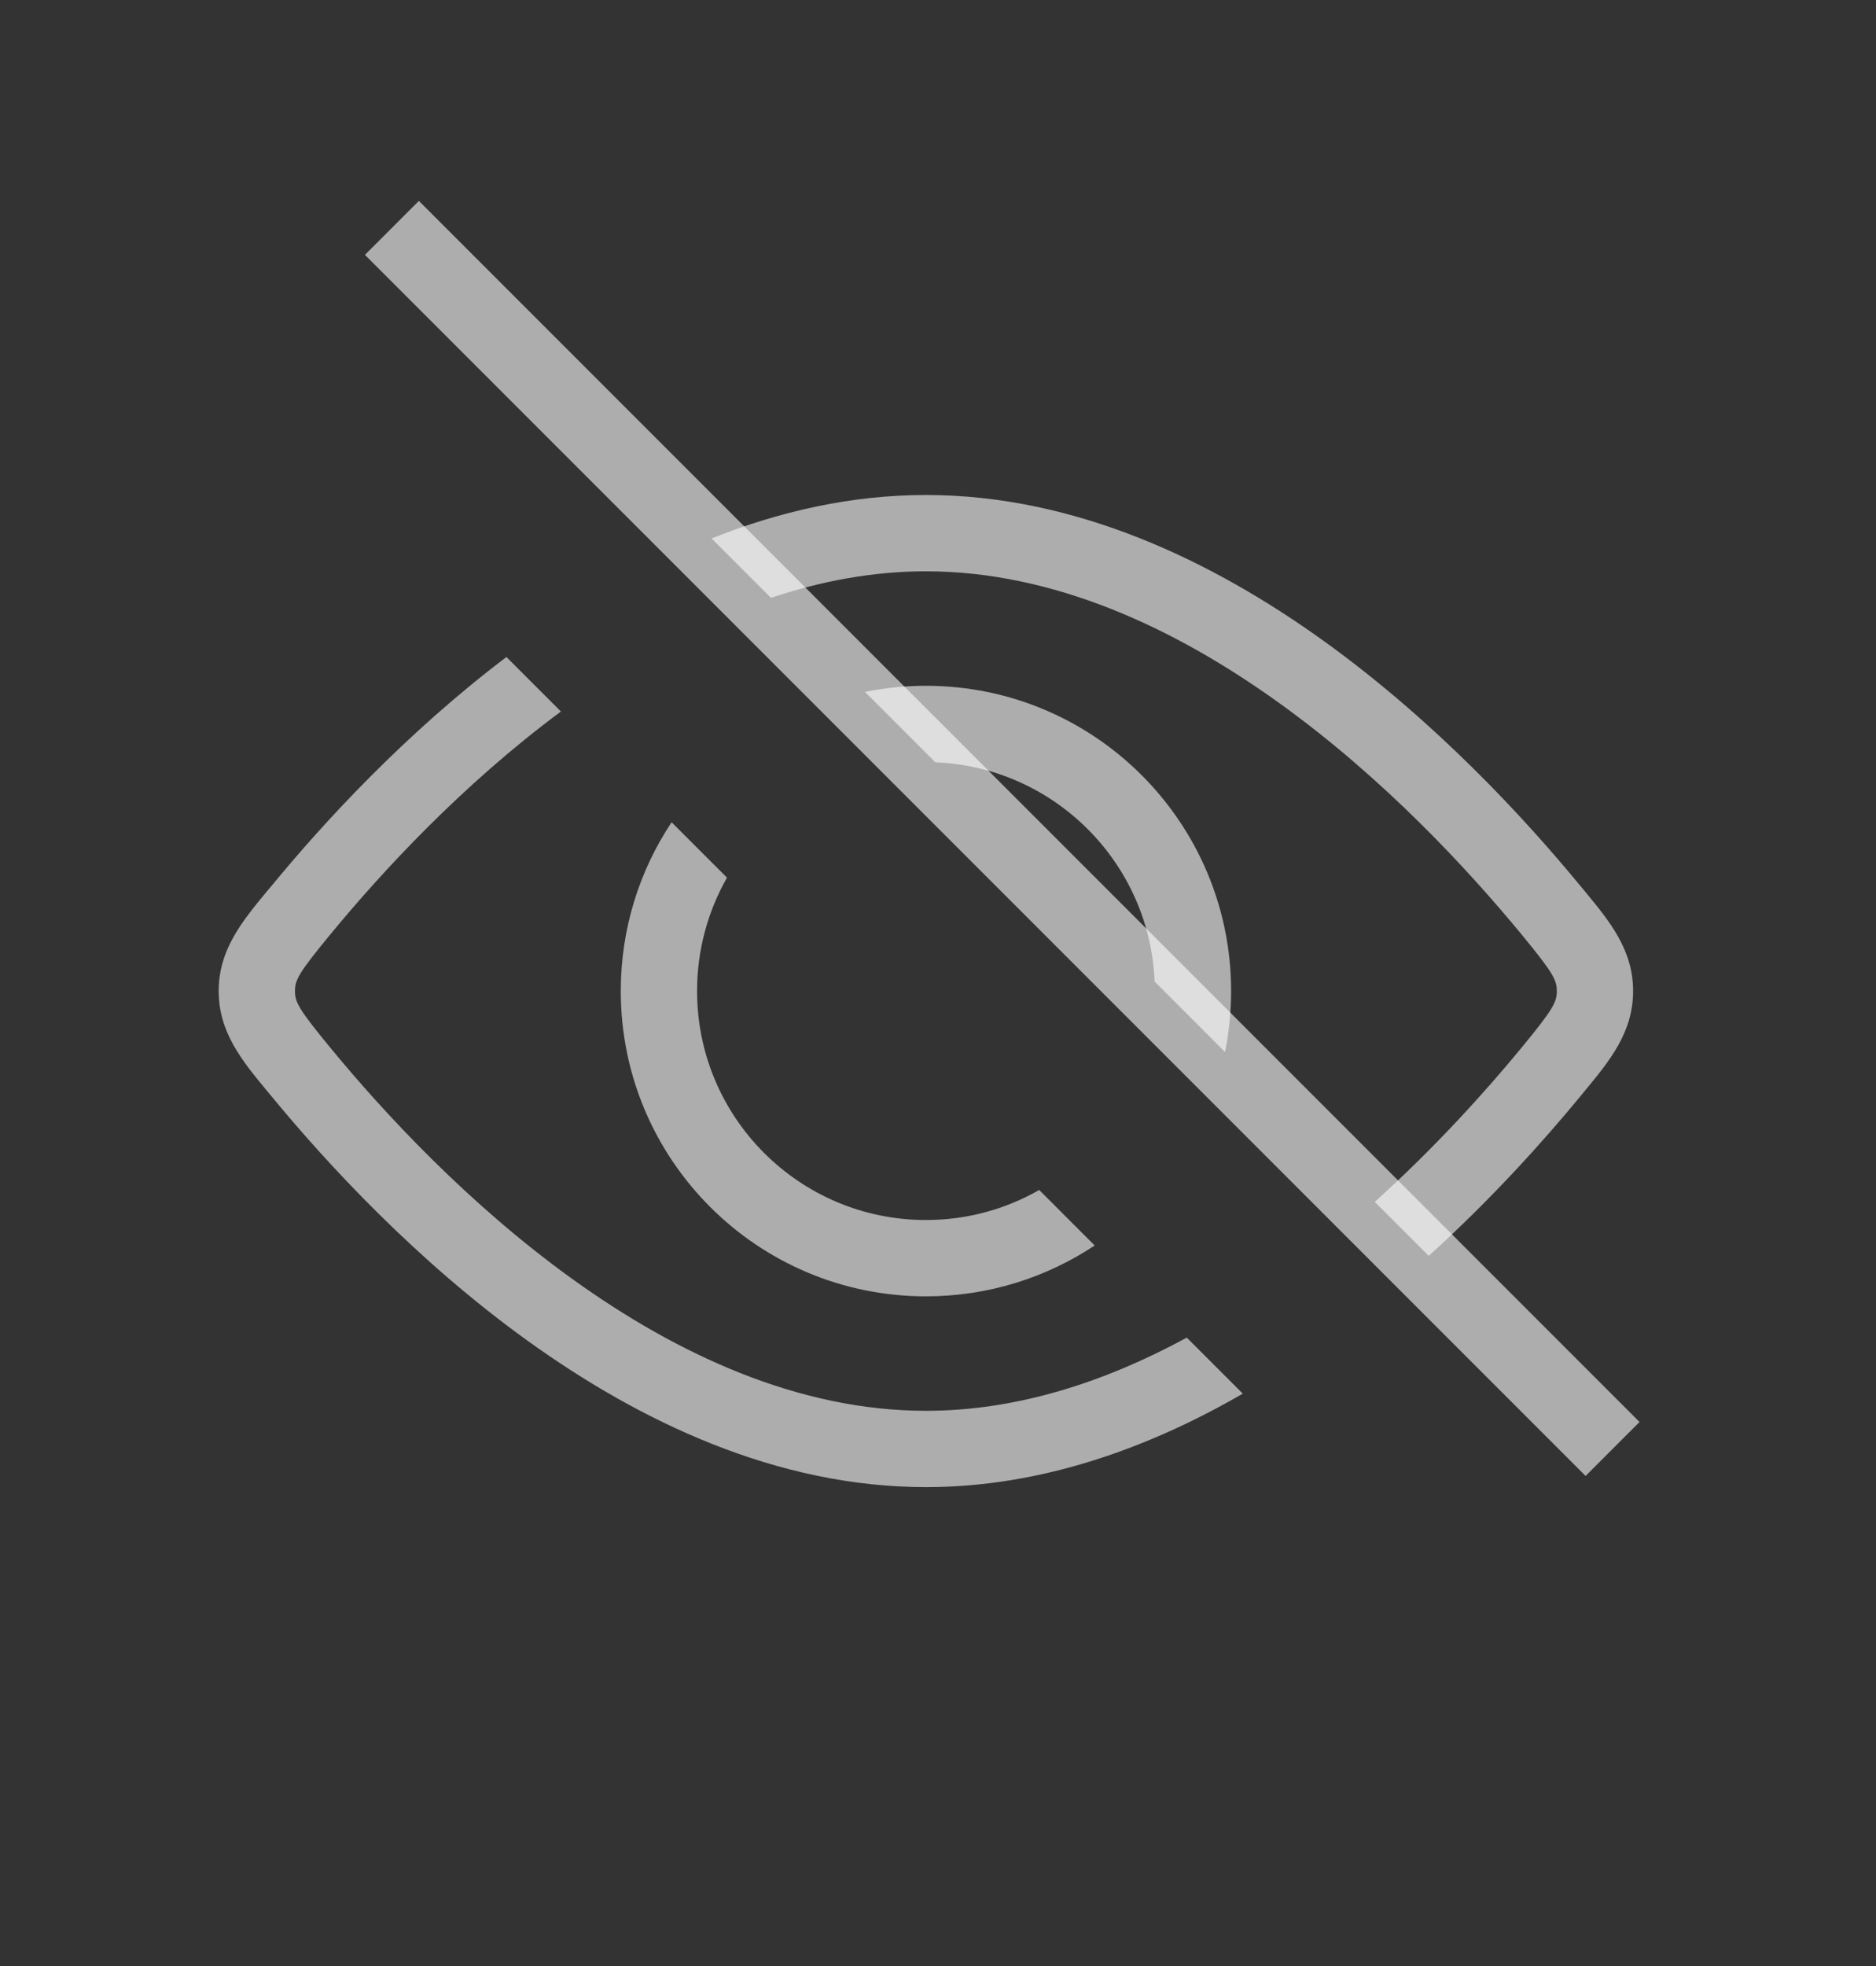 <svg width="21" height="22" viewBox="0 0 21 22" fill="none" xmlns="http://www.w3.org/2000/svg">
<rect x="0" y="0" width="21" height="22" fill="#333333" stroke="none"/>
<path fill-rule="evenodd" clip-rule="evenodd" d="M13.713 11.772C13.757 11.552 13.781 11.324 13.781 11.09C13.781 9.204 12.251 7.674 10.365 7.674C10.131 7.674 9.903 7.698 9.682 7.742L10.47 8.53C11.801 8.584 12.87 9.653 12.925 10.984L13.713 11.772ZM8.138 9.821C7.925 10.195 7.803 10.629 7.803 11.09C7.803 12.505 8.95 13.652 10.365 13.652C10.826 13.652 11.259 13.53 11.633 13.316L12.254 13.937C11.713 14.296 11.063 14.506 10.365 14.506C8.478 14.506 6.949 12.977 6.949 11.09C6.949 10.392 7.158 9.742 7.518 9.201L8.138 9.821Z" fill="white" fill-opacity="0.6"/>
<path fill-rule="evenodd" clip-rule="evenodd" d="M13.912 15.595L13.285 14.968C12.376 15.462 11.388 15.787 10.365 15.787C8.937 15.787 7.579 15.155 6.408 14.313C5.241 13.473 4.295 12.45 3.702 11.729C3.339 11.289 3.302 11.213 3.302 11.09C3.302 10.967 3.339 10.891 3.702 10.451C4.273 9.758 5.171 8.783 6.279 7.962L5.669 7.352C4.532 8.213 3.621 9.206 3.043 9.909L2.992 9.969C2.71 10.31 2.448 10.627 2.448 11.09C2.448 11.553 2.71 11.87 2.992 12.211L3.043 12.272C3.662 13.023 4.66 14.107 5.91 15.006C7.156 15.902 8.688 16.641 10.365 16.641C11.654 16.641 12.858 16.204 13.912 15.595ZM7.965 6.025C8.716 5.726 9.522 5.539 10.365 5.539C12.042 5.539 13.574 6.278 14.82 7.174C16.069 8.073 17.068 9.157 17.687 9.909L17.737 9.969C18.019 10.31 18.281 10.627 18.281 11.09C18.281 11.553 18.019 11.87 17.737 12.211L17.687 12.272C17.276 12.77 16.7 13.414 15.993 14.053L15.389 13.449C16.068 12.837 16.628 12.214 17.028 11.729C17.39 11.289 17.427 11.213 17.427 11.09C17.427 10.967 17.39 10.891 17.028 10.451C16.434 9.731 15.489 8.707 14.321 7.868C13.15 7.025 11.792 6.393 10.365 6.393C9.772 6.393 9.191 6.502 8.63 6.69L7.965 6.025Z" fill="white" fill-opacity="0.6"/>
<path d="M4.387 2.55L18.051 16.214" stroke="white" stroke-opacity="0.6" stroke-width="0.854"/>
</svg>
